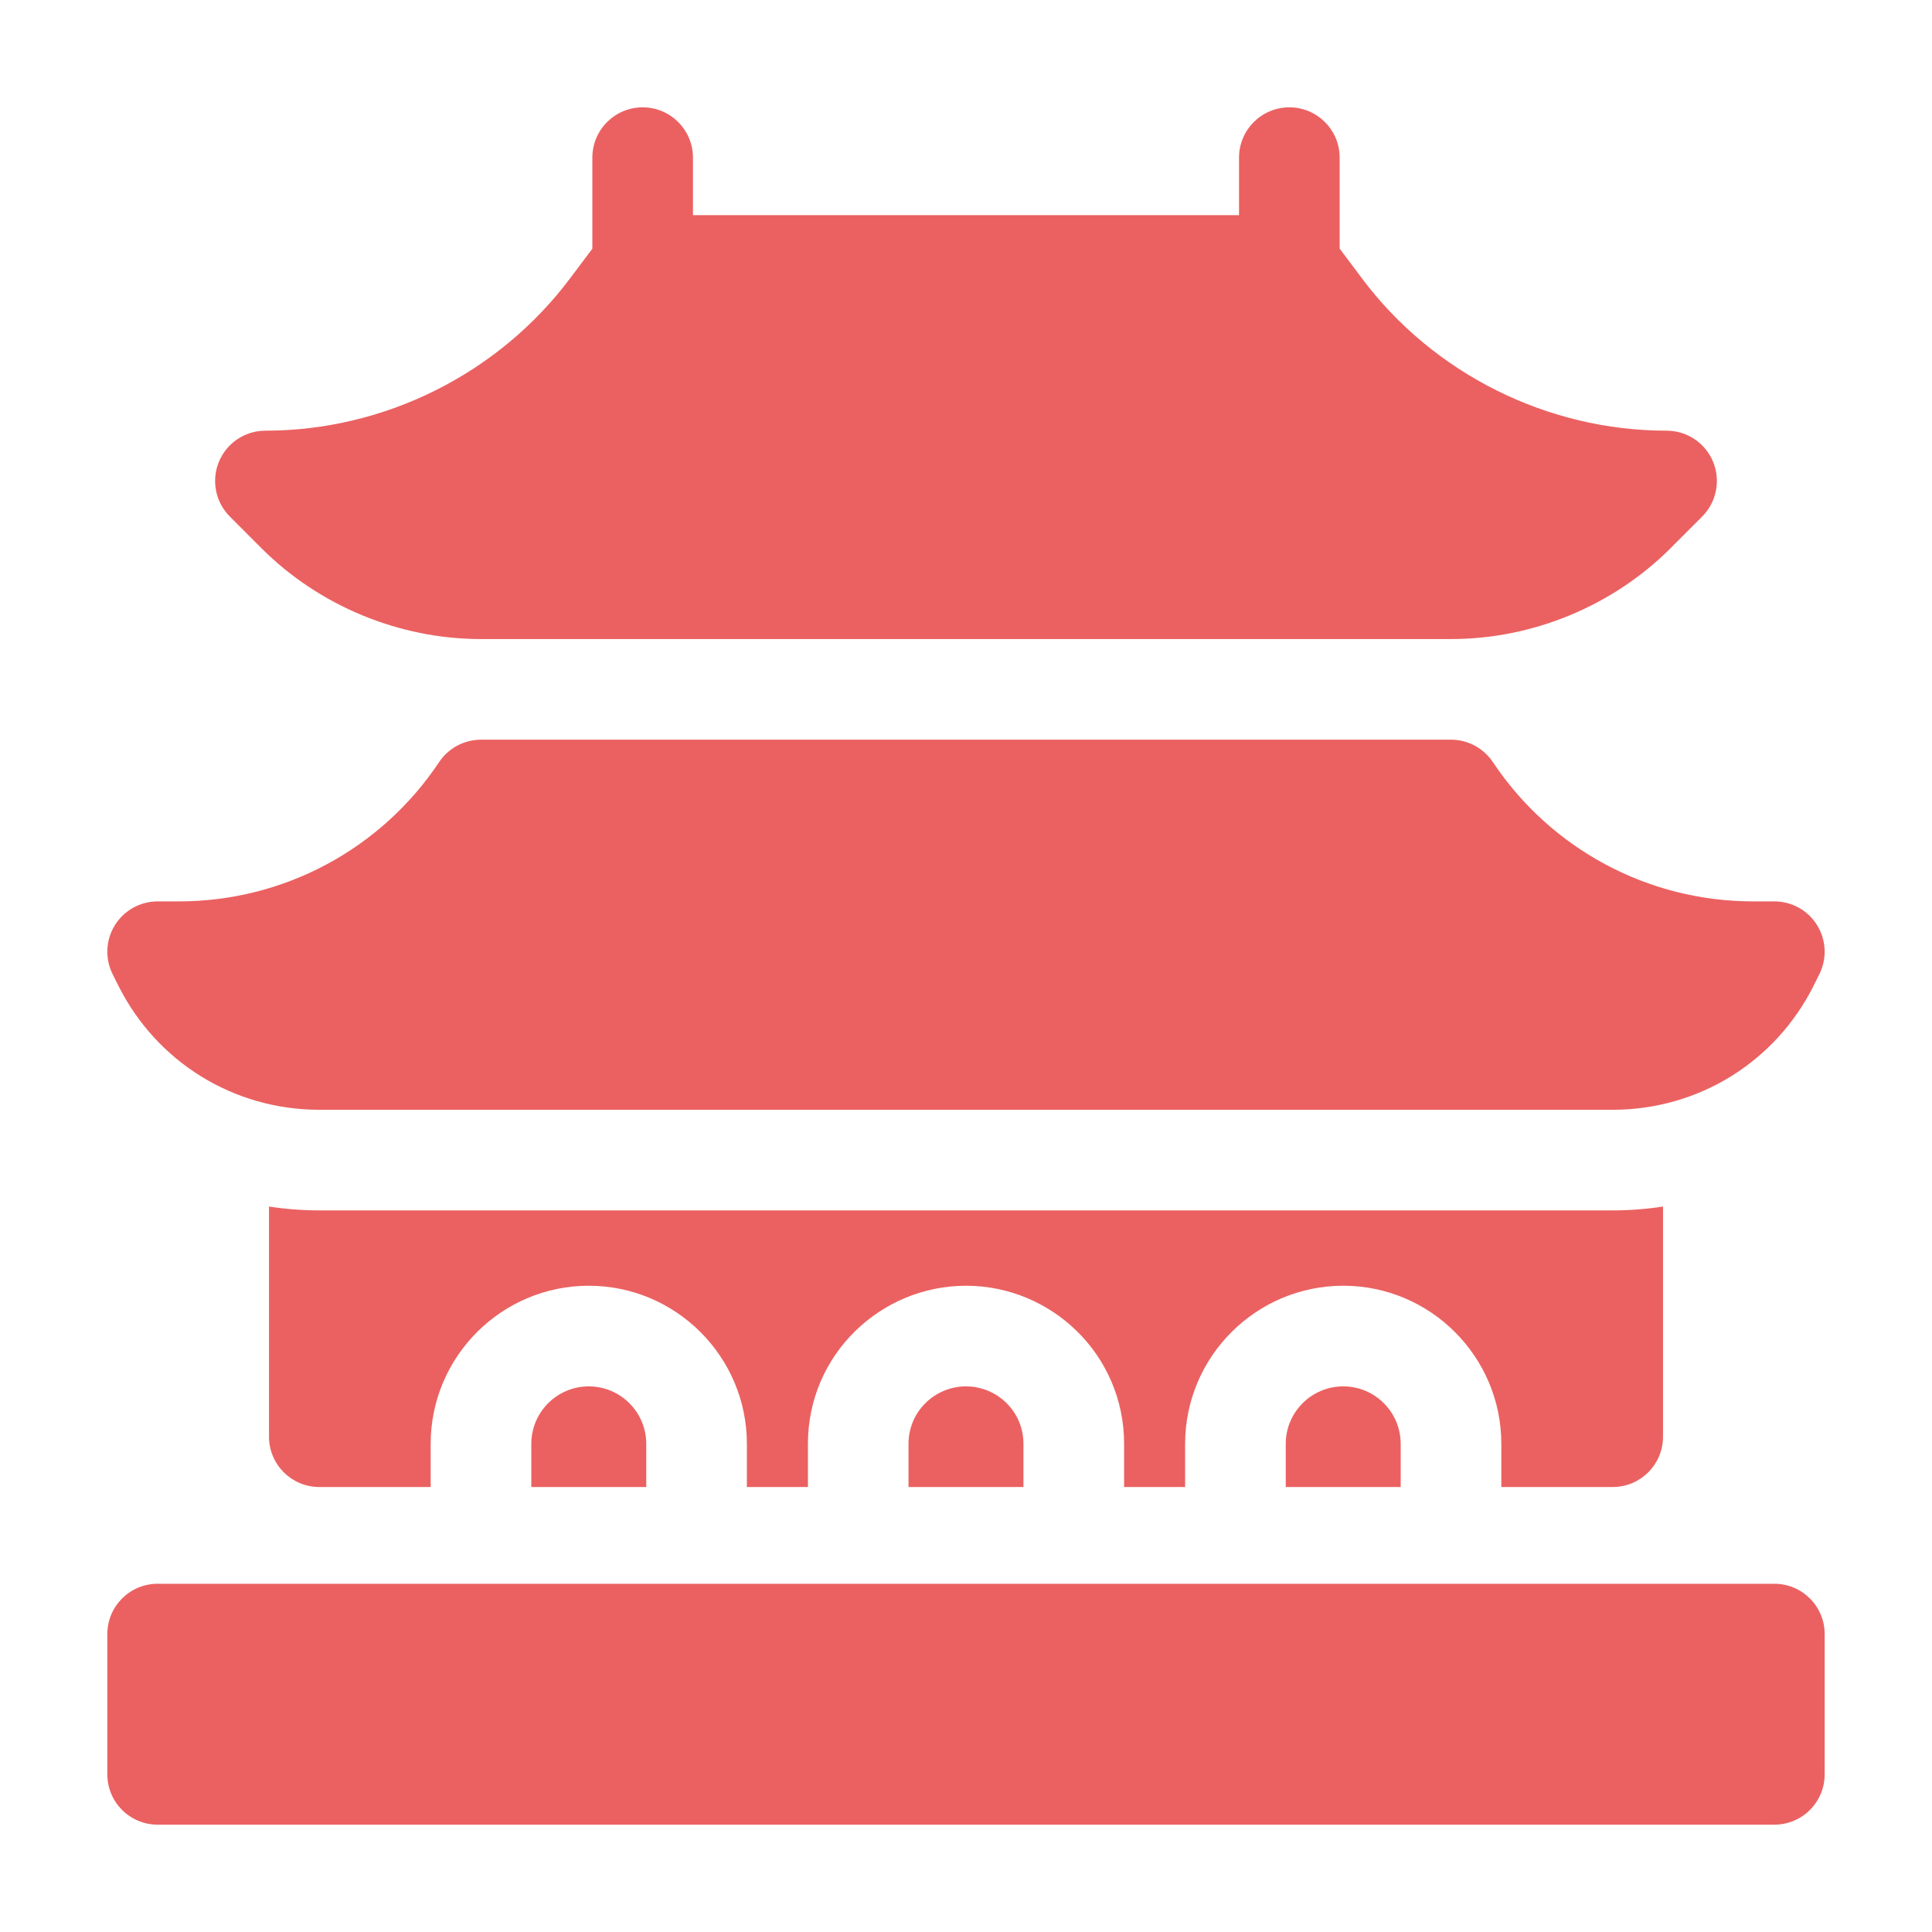 <svg width="72" height="72" viewBox="0 0 72 72" fill="none" xmlns="http://www.w3.org/2000/svg">
<path d="M11.9 41.358H60.1C63.288 41.358 66.159 39.586 67.59 36.732C67.725 36.462 67.808 36.292 67.808 36.292C68.093 35.711 68.058 35.024 67.716 34.475C67.374 33.925 66.772 33.592 66.125 33.592H65.332C61.428 33.592 57.803 31.651 55.635 28.401C55.287 27.88 54.702 27.566 54.075 27.566H17.925C17.298 27.566 16.713 27.88 16.365 28.401C14.197 31.651 10.572 33.592 6.668 33.592H5.875C5.227 33.592 4.626 33.926 4.284 34.475C3.941 35.024 3.907 35.711 4.191 36.292C4.191 36.292 4.275 36.462 4.41 36.731C5.842 39.586 8.712 41.358 11.9 41.358Z" fill="#EB6161"/>
<path d="M9.74 20.427C11.893 22.581 14.877 23.816 17.925 23.816H54.075C57.124 23.816 60.107 22.581 62.258 20.429C62.924 19.764 63.438 19.247 63.438 19.247C63.972 18.71 64.13 17.904 63.84 17.205C63.549 16.505 62.866 16.05 62.108 16.05C57.664 16.05 53.419 13.928 50.759 10.378C50.426 9.932 50.138 9.547 49.925 9.264V5.875C49.925 4.839 49.086 4 48.05 4C47.015 4 46.175 4.839 46.175 5.875V8.017H25.825V5.875C25.825 4.839 24.985 4 23.95 4C22.915 4 22.075 4.839 22.075 5.875V9.269C21.866 9.548 21.581 9.928 21.245 10.373C18.581 13.928 14.336 16.05 9.892 16.05C9.134 16.05 8.451 16.506 8.16 17.205C7.87 17.904 8.028 18.71 8.562 19.247C8.562 19.247 9.076 19.764 9.74 20.427Z" fill="#EB6161"/>
<path d="M66.125 59.022H5.875C4.839 59.022 4 59.861 4 60.897V66.125C4 67.161 4.839 68 5.875 68H66.125C67.161 68 68 67.161 68 66.125V60.897C68 59.861 67.161 59.022 66.125 59.022Z" fill="#EB6161"/>
<path d="M19.8 53.809V55.417H24.084V53.809C24.084 52.627 23.123 51.666 21.941 51.666C20.761 51.666 19.8 52.627 19.8 53.809Z" fill="#EB6161"/>
<path d="M33.858 53.809V55.417H38.141V53.809C38.141 52.586 37.145 51.666 35.999 51.666C34.855 51.666 33.858 52.586 33.858 53.809Z" fill="#EB6161"/>
<path d="M47.916 53.809V55.417H52.2V53.809C52.2 52.627 51.239 51.666 50.059 51.666C48.877 51.666 47.916 52.627 47.916 53.809Z" fill="#EB6161"/>
<path d="M60.101 55.417C61.136 55.417 61.976 54.577 61.976 53.542V44.964C61.362 45.058 60.736 45.108 60.101 45.108H11.9C11.265 45.108 10.639 45.058 10.025 44.964V53.542C10.025 54.577 10.865 55.417 11.9 55.417H16.05V53.809C16.05 50.56 18.693 47.916 21.941 47.916C25.19 47.916 27.834 50.56 27.834 53.809V55.417H30.109V53.809C30.109 50.486 32.815 47.916 36.001 47.916C39.186 47.916 41.892 50.486 41.892 53.809V55.417H44.166V53.809C44.166 50.56 46.81 47.916 50.059 47.916C53.308 47.916 55.95 50.56 55.95 53.809V55.417H60.101Z" fill="#EB6161"/>
</svg>
